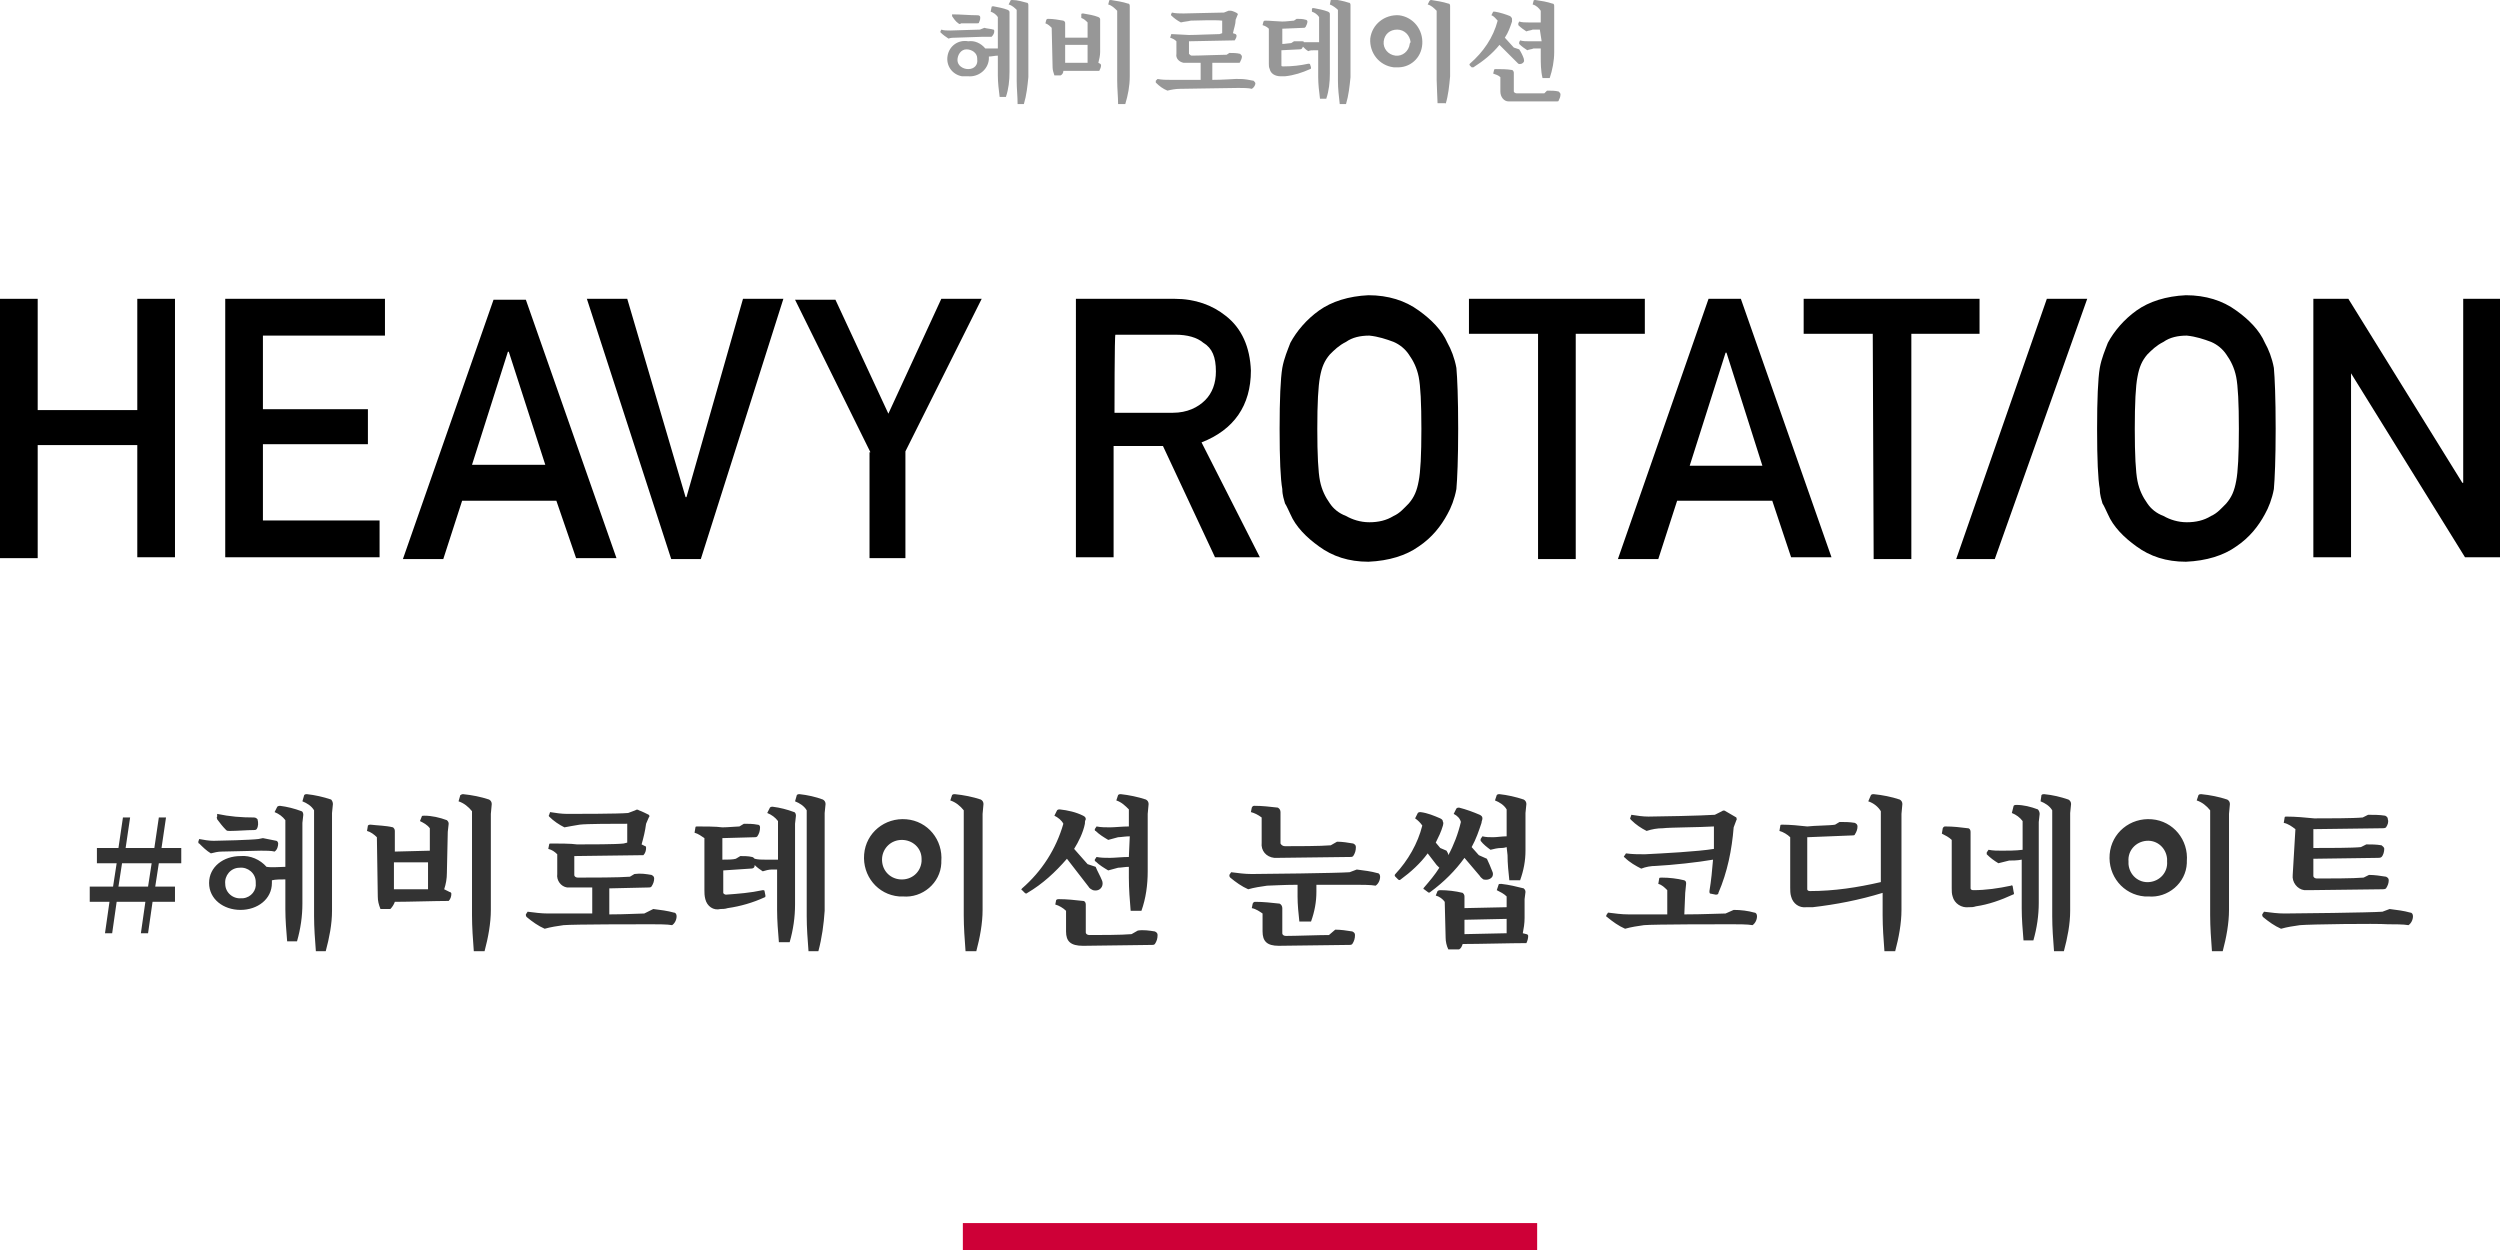 <?xml version="1.0" encoding="utf-8"?>
<!-- Generator: Adobe Illustrator 26.0.3, SVG Export Plug-In . SVG Version: 6.00 Build 0)  -->
<svg version="1.1" id="H1_ヘビロテ" xmlns="http://www.w3.org/2000/svg" xmlns:xlink="http://www.w3.org/1999/xlink" x="0px"
	 y="0px" viewBox="0 0 278.6 139.3" style="enable-background:new 0 0 278.6 139.3;" xml:space="preserve">
<style type="text/css">
	.st0{fill:#CE0037;}
	.st1{fill-rule:evenodd;clip-rule:evenodd;fill:#333333;}
	.st2{fill-rule:evenodd;clip-rule:evenodd;fill:#979797;}
</style>
<rect id="長方形_8" x="107.3" y="136.3" class="st0" width="64" height="3"/>
<path id="_헤비로테이션_눈썹_코디네이트" class="st1" d="M16.5,98.8h-3.3l0.4-2.6h3.3L16.5,98.8z M20.2,96.2v-1.7H18
	l0.5-3.4h-0.8l-0.5,3.4H14l0.5-3.4h-0.8l-0.5,3.4h-2.4v1.7H13l-0.4,2.6H10v1.7h2.2l-0.5,3.5h0.8l0.5-3.5h3.2l-0.5,3.5h0.8l0.5-3.5
	h2.5v-1.7h-2.2l0.4-2.6H20.2L20.2,96.2z M24.2,91c-0.1,0.1,0,0.2,0,0.3c0.3,0.4,0.6,0.8,1,1.2c0.1,0.1,0.2,0.1,0.4,0.1
	c0.8,0,2-0.1,2.7-0.1c0.1,0,0.2,0,0.3-0.1c0.2-0.3,0.2-0.7,0.1-1.1c-0.1-0.1-0.2-0.2-0.4-0.2c-1.4,0-2.7-0.1-4.1-0.4V91z M28.8,93.5
	c-0.7,0.1-4.3,0.2-5,0.2c-0.5,0-1.1-0.1-1.6-0.2l-0.1,0.3c0,0.1,0,0.2,0.1,0.2c0.4,0.4,0.8,0.8,1.3,1.1c0.4-0.1,0.8-0.2,1.2-0.2
	c0.6,0,3.9-0.1,4.4-0.1c0.4,0,1.2,0,1.5,0.1c0.3-0.2,0.4-0.6,0.4-0.9c0-0.1-0.1-0.3-0.2-0.3c-0.5-0.1-1-0.2-1.5-0.3L28.8,93.5z
	 M26.9,100.1c-0.9,0.1-1.8-0.6-1.8-1.6c-0.1-0.9,0.6-1.8,1.6-1.8c0.9-0.1,1.8,0.6,1.8,1.6v0.1c0.1,0.8-0.5,1.6-1.4,1.7
	C27,100.1,27,100.1,26.9,100.1L26.9,100.1z M30.6,90.5c0.5,0.2,0.9,0.5,1.2,0.9v5.2c-0.6,0-1.5,0.1-2.1,0c-0.7-0.8-1.8-1.3-2.9-1.2
	c-1.9,0-3.5,1.2-3.5,3s1.6,3,3.5,3s3.5-1.2,3.5-3c0-0.1,0-0.2,0-0.3c0.4-0.1,1-0.1,1.5-0.1v3.3c0,1.2,0.1,2.4,0.2,3.6h1.1
	c0.4-1.4,0.6-2.8,0.6-4.2v-9l0.1-0.9c0-0.2-0.1-0.4-0.2-0.4c-0.8-0.3-1.6-0.5-2.4-0.6c-0.2,0-0.3,0.1-0.3,0.1L30.6,90.5z M33.7,89.3
	c0.5,0.2,1,0.5,1.3,1v11.8c0,1.3,0.1,2.6,0.2,3.9h1.1c0.4-1.5,0.7-3,0.7-4.5V90.6l0.1-1c0-0.2-0.1-0.4-0.2-0.5
	c-0.9-0.3-1.8-0.5-2.7-0.6c-0.1,0-0.2,0-0.3,0.1L33.7,89.3z M51.1,89.3c0.6,0.2,1.1,0.6,1.5,1.1V102c0,1.3,0.1,2.7,0.2,4H54
	c0.4-1.5,0.7-3.1,0.7-4.6V90.7l0.1-1.1c0-0.2-0.1-0.4-0.3-0.5c-0.9-0.3-1.9-0.5-2.9-0.6c-0.2,0-0.2,0.1-0.3,0.1L51.1,89.3z
	 M49.5,99.1c0.2-0.6,0.3-1.2,0.3-1.8l0.1-4.6l0.1-0.9c0-0.2-0.1-0.3-0.2-0.4c-0.8-0.3-1.7-0.5-2.5-0.5c-0.2,0-0.3,0-0.3,0.1
	l-0.2,0.5c0.4,0.2,0.8,0.4,1.1,0.8v2.5L44,94.9v-1.5v-0.8c0-0.2-0.1-0.3-0.2-0.4C43,92,42.1,92,41.3,91.9c-0.1,0-0.2,0-0.3,0.1
	l-0.1,0.6c0.4,0.1,0.8,0.4,1.1,0.7l0.1,6.6c0,0.5,0.1,0.9,0.3,1.4h1.1c0.2-0.2,0.4-0.5,0.5-0.8c1.5,0,4.6-0.1,6-0.1
	c0.2-0.2,0.3-0.5,0.3-0.8c0-0.1-0.1-0.2-0.2-0.2L49.5,99.1z M47.7,96.1v3h-3.8v-3H47.7z M71.8,101.8c-0.5,0-2.1,0.1-3.9,0.1V99
	l4.4-0.1c0.1,0,0.2,0,0.3-0.1c0.2-0.3,0.3-0.6,0.3-0.9c0-0.2-0.1-0.3-0.3-0.4c-0.6-0.1-1.2-0.2-1.9-0.1l-0.5,0.3
	c-1.2,0.1-4.4,0.1-5.8,0.1c-0.2,0-0.4-0.1-0.4-0.3v-0.1v-2l7.7-0.1c0.2-0.2,0.3-0.5,0.3-0.8c0-0.1,0-0.2-0.1-0.2l-0.4-0.2
	c0.2-0.7,0.4-1.5,0.5-2.3l0.3-0.7c0.1-0.1,0.1-0.2,0-0.3l0,0c-0.2-0.1-0.8-0.4-1.1-0.5c-0.1-0.1-0.3-0.1-0.4,0L70,90.6
	c-1,0.1-5.9,0.1-6.8,0.1c-0.6,0-1.3-0.1-1.9-0.2l-0.1,0.3c-0.1,0.1,0,0.2,0,0.2l0,0c0.5,0.5,1.1,0.9,1.7,1.2
	c0.5-0.1,1.1-0.2,1.7-0.3c0.7-0.1,4-0.1,5.3-0.1c0,0.7,0,1.4,0,2.1L69.5,94c-0.8,0.1-3.9,0.1-5.2,0.1C63.7,94,62.1,94,61.4,94
	c-0.1,0-0.2,0-0.2,0.1l-0.1,0.5c0.4,0.1,0.7,0.3,1,0.6v2.2c-0.1,0.7,0.4,1.4,1.1,1.5c0.1,0,0.3,0,0.4,0H66v2.9c-2.2,0-4.3,0-4.9,0
	c-0.8,0-1.5-0.1-2.3-0.2l-0.2,0.3c0,0.1,0,0.2,0.1,0.3c0.6,0.5,1.3,1,2,1.3c0.7-0.2,1.4-0.3,2.1-0.4c1.1-0.1,8.5-0.1,9.8-0.1
	c0.6,0,1.8,0,2.3,0.1c0.3-0.2,0.5-0.6,0.5-1c0-0.2-0.1-0.4-0.3-0.4c-0.7-0.2-1.5-0.3-2.3-0.4L71.8,101.8z M88.6,89.3
	c0.5,0.2,1,0.5,1.3,1v11.8c0,1.3,0.1,2.6,0.2,3.9h1.1c0.4-1.5,0.6-3,0.7-4.5V90.6l0.1-1c0-0.2-0.1-0.4-0.3-0.5
	c-0.8-0.3-1.7-0.5-2.6-0.6c-0.1,0-0.2,0-0.3,0.1L88.6,89.3z M85.5,90.6c0.5,0.2,0.9,0.5,1.2,0.9v4.3c-0.5,0-1,0-1.4,0
	s-0.8,0-1.2-0.1c-0.1-0.1-0.2-0.2-0.3-0.2c-0.4-0.1-0.9-0.1-1.3-0.1L82,95.7c-0.3,0.1-1,0.1-1.5,0.1v-2.4l3.6-0.1
	c0.1,0,0.2,0,0.3-0.1c0.2-0.3,0.3-0.6,0.3-1c0-0.2-0.1-0.3-0.3-0.3l0,0c-0.5-0.1-1-0.1-1.5-0.1l-0.5,0.3c-0.3,0-1.3,0.1-1.9,0.1
	c-0.6-0.1-2.2-0.1-2.8-0.1c-0.1,0-0.2,0-0.2,0.1l-0.1,0.6c0.4,0.1,0.8,0.4,1.1,0.6v5.8c0,0.3,0,0.6,0.1,1c0.2,0.8,0.9,1.3,1.7,1.1
	c0.2,0,0.5,0,0.8-0.1c1.4-0.2,2.8-0.6,4.1-1.2c0.1,0,0.1-0.1,0.1-0.2l-0.1-0.5c0-0.1-0.1-0.1-0.2-0.1c-1.4,0.3-2.7,0.4-4.1,0.5
	c-0.1,0-0.3-0.1-0.3-0.2v-0.1V97l3-0.2c0.1,0,0.3,0,0.4-0.1s0.1-0.2,0.1-0.3c0.3,0.3,0.6,0.5,0.9,0.7c0.3-0.1,0.7-0.2,1-0.2
	c0.2,0,0.4,0,0.6,0v4.5c0,1.2,0.1,2.4,0.2,3.6H88c0.4-1.4,0.6-2.8,0.6-4.2v-9l0.1-0.9c0-0.2-0.1-0.4-0.2-0.4
	c-0.8-0.3-1.6-0.5-2.4-0.6c-0.1,0-0.2,0-0.3,0.1L85.5,90.6z M104.9,96c0.2-2.4-1.5-4.5-3.9-4.7s-4.5,1.5-4.7,3.9s1.5,4.5,3.9,4.7
	c0.1,0,0.3,0,0.4,0c2.2,0.2,4.2-1.5,4.3-3.7C104.9,96.2,104.9,96.1,104.9,96L104.9,96z M102.7,96c-0.1,1.2-1.1,2.1-2.4,2
	c-1.2-0.1-2.1-1.1-2-2.4c0.1-1.1,1-2,2.2-2s2.2,0.9,2.2,2.1C102.7,95.8,102.7,95.9,102.7,96L102.7,96z M108.8,106
	c0.4-1.5,0.7-3.1,0.7-4.6V90.7l0.1-1.1c0-0.2-0.1-0.4-0.3-0.5c-0.9-0.3-1.9-0.5-2.9-0.6c-0.1,0-0.2,0-0.3,0.1l-0.2,0.6
	c0.6,0.2,1.1,0.6,1.5,1.1V102c0,1.3,0.1,2.7,0.2,4H108.8L108.8,106z M125.8,95.5c-0.7,0-1.6,0.1-2.1,0.1s-1,0-1.5-0.1l-0.2,0.3
	c0,0.1,0,0.2,0.1,0.2c0.4,0.4,0.9,0.7,1.4,1c0.4-0.1,0.7-0.2,1.1-0.3c0.3,0,0.8-0.1,1.2-0.1v1.2c0,1.3,0.1,2.5,0.2,3.7h1.2
	c0.5-1.4,0.7-2.9,0.7-4.4v-6.4l0.1-1.1c0-0.2-0.1-0.4-0.3-0.5c-0.9-0.3-1.9-0.5-2.8-0.6c-0.1,0-0.2,0-0.3,0.1l-0.2,0.6
	c0.6,0.2,1,0.6,1.4,1v1.9c-0.7,0-1.6,0.1-2.1,0.1s-1,0-1.5-0.1l-0.2,0.3c0,0.1,0,0.2,0.1,0.2c0.4,0.4,0.9,0.7,1.4,1
	c0.4-0.1,0.7-0.2,1.1-0.3c0.3,0,0.8-0.1,1.3-0.1L125.8,95.5L125.8,95.5z M121.3,98.8c0.1,0.2,0.3,0.3,0.5,0.4c0.4,0.1,0.8,0,1-0.4
	c0.1-0.2,0.1-0.5,0-0.7c-0.2-0.5-0.5-1-0.7-1.5l-0.9-0.3l-1.5-1.7c0.5-0.8,1-1.8,1.2-2.8c0-0.2,0-0.3,0.1-0.5c0-0.2-0.1-0.3-0.3-0.4
	c-0.8-0.4-1.7-0.6-2.6-0.7c-0.1,0-0.2,0-0.3,0.1l-0.3,0.6c0.4,0.2,0.8,0.5,1,0.9c-0.8,2.8-2.4,5.3-4.6,7.2c-0.1,0.1-0.1,0.2,0,0.2
	l0.3,0.3c0.1,0.1,0.2,0.1,0.3,0c1.7-1,3.1-2.3,4.4-3.8L121.3,98.8z M126.1,104.1c-1.1,0.1-3.6,0.1-4.7,0.1c-0.2,0-0.4-0.1-0.4-0.3
	v-0.1v-2v-1c0-0.2-0.1-0.4-0.3-0.4c-0.9-0.1-1.8-0.2-2.7-0.2c-0.1,0-0.2,0-0.3,0.1l-0.1,0.5c0.4,0.1,0.9,0.4,1.2,0.7v2.3
	c0,1.1,0.5,1.6,1.9,1.6l7.7-0.1c0.1,0,0.2,0,0.3-0.1c0.2-0.3,0.3-0.6,0.3-1c0-0.2-0.1-0.3-0.3-0.4c-0.6-0.1-1.3-0.2-1.9-0.1
	L126.1,104.1z M150.4,97.2c-1.3,0.1-9.7,0.2-10.9,0.2c-0.8,0-1.5-0.1-2.3-0.2l-0.2,0.3c0,0.1,0,0.2,0.1,0.3c0.6,0.5,1.3,1,2,1.3
	c0.7-0.2,1.4-0.3,2.1-0.4c0.4,0,1.8-0.1,3.4-0.1v1.3c0,0.9,0.1,1.9,0.2,2.8h1.3c0.4-1.1,0.6-2.2,0.6-3.3v-0.8c1.9,0,3.7,0,4.3,0
	s1.8,0,2.3,0.1c0.3-0.2,0.5-0.6,0.5-1c0-0.2-0.1-0.4-0.3-0.4c-0.7-0.2-1.5-0.3-2.3-0.4L150.4,97.2z M148.1,104.2
	c-1.1,0-3.7,0.1-4.8,0.1c-0.2,0-0.4-0.1-0.4-0.3v-0.1v-1.7v-1c0-0.2-0.1-0.4-0.3-0.5c-0.9-0.1-1.8-0.2-2.7-0.2c-0.1,0-0.2,0-0.3,0.2
	l-0.1,0.5c0.5,0.1,0.9,0.4,1.2,0.6v2c0,1.1,0.5,1.6,1.8,1.6l0,0l7.9-0.1c0.1,0,0.2,0,0.3-0.1c0.2-0.3,0.3-0.6,0.3-1
	c0-0.2-0.1-0.3-0.3-0.4c-0.6-0.1-1.3-0.2-1.9-0.2L148.1,104.2z M140.6,93.9c-0.1,0.9,0.5,1.6,1.4,1.7c0.1,0,0.3,0,0.4,0l8.1-0.1
	c0.1,0,0.2,0,0.3-0.1c0.2-0.3,0.3-0.6,0.3-1c0-0.2-0.1-0.3-0.3-0.4c-0.6-0.1-1.2-0.2-1.8-0.2l-0.7,0.4c-1.1,0.1-3.9,0.1-5.1,0.1
	c-0.2,0-0.4-0.1-0.5-0.3v-0.1v-2.4v-1c0-0.2-0.1-0.4-0.3-0.5c-0.9-0.1-1.7-0.2-2.6-0.2c-0.1,0-0.2,0-0.3,0.2l-0.1,0.5
	c0.4,0.1,0.8,0.3,1.2,0.6L140.6,93.9L140.6,93.9z M169.7,104c0.1-0.5,0.2-1.1,0.2-1.7v-2.1l0.1-0.8c0-0.2-0.1-0.3-0.2-0.4
	c-0.8-0.2-1.6-0.4-2.5-0.5c-0.2,0-0.3,0-0.3,0.1l-0.2,0.6c0.4,0.2,0.8,0.4,1.1,0.7v1.2l-4.7,0.1v-0.5v-0.8c0-0.2-0.1-0.3-0.2-0.4
	l0,0c-0.8-0.2-1.7-0.3-2.5-0.3c-0.2,0-0.3,0.1-0.3,0.1l-0.2,0.5c0.4,0.1,0.8,0.4,1,0.7l0.1,4c0,0.4,0.1,0.9,0.3,1.3h1.2
	c0.2-0.1,0.3-0.3,0.4-0.6c1.8,0,5.5-0.1,7.1-0.1c0.1-0.2,0.2-0.5,0.2-0.8c0-0.1-0.1-0.2-0.2-0.2L169.7,104z M167.9,102.4v1.6
	l-4.7,0.1v-1.6L167.9,102.4z M164.9,97.6c0.1,0.2,0.3,0.3,0.4,0.4c0.4,0.1,0.8,0,1-0.3c0.1-0.2,0.1-0.4,0-0.6
	c-0.2-0.5-0.4-1-0.6-1.4l-0.9-0.4l-0.8-0.9c0.5-0.9,0.8-1.8,1.1-2.7c0-0.2,0.1-0.3,0.1-0.5s-0.1-0.3-0.3-0.4
	c-0.7-0.3-1.5-0.6-2.3-0.8c-0.1,0-0.2,0-0.3,0.1l-0.3,0.6c0.4,0.2,0.7,0.5,0.8,0.9c-0.3,1.3-0.8,2.6-1.4,3.7c0-0.2-0.1-0.3-0.2-0.5
	l-0.7-0.3l-0.5-0.6c0.3-0.6,0.6-1.2,0.8-1.9c0-0.1,0.1-0.3,0-0.4c0-0.2-0.1-0.3-0.3-0.4c-0.7-0.3-1.4-0.6-2.2-0.7
	c-0.1,0-0.2,0-0.3,0.1l-0.3,0.6c0.3,0.2,0.6,0.5,0.8,0.8c-0.5,2-1.6,3.9-3,5.4c-0.1,0.1-0.1,0.2,0,0.3l0.3,0.3
	c0.1,0.1,0.2,0.1,0.3,0c1.1-0.8,2.2-1.8,3-2.9l1,1.3c0.1,0.1,0.2,0.2,0.3,0.3c-0.5,0.8-1.1,1.5-1.7,2.2c-0.1,0.1-0.1,0.2,0,0.2l0,0
	l0.4,0.3c0.1,0.1,0.2,0.1,0.3,0l0,0c1.5-1.1,2.8-2.4,3.8-3.8L164.9,97.6z M168,95.3c0,0.9,0.1,1.9,0.2,2.8h1.2
	c0.4-1.1,0.6-2.2,0.6-3.3v-4.2l0.1-1c0-0.2-0.1-0.4-0.3-0.5c-0.9-0.3-1.8-0.5-2.7-0.6c-0.1,0-0.2,0-0.3,0.1l-0.2,0.6
	c0.5,0.2,1,0.5,1.3,1v3c-0.5,0-1.1,0.1-1.5,0.1s-0.8,0-1.2-0.1l-0.2,0.3c0,0.1,0,0.2,0,0.2c0.3,0.4,0.7,0.7,1.1,1
	c0.4-0.1,0.8-0.2,1.2-0.2c0.1,0,0.3,0,0.6-0.1L168,95.3L168,95.3z M191.2,99.7c0.1,0,0.3,0,0.3-0.2c1-2.3,1.5-4.8,1.7-7.3l0.3-0.8
	c0.1-0.1,0-0.2,0-0.3c-0.3-0.2-0.9-0.5-1.2-0.7c-0.1-0.1-0.3-0.1-0.4,0l-0.8,0.4c-1.4,0.1-6.4,0.2-7.4,0.2c-0.6,0-1.3-0.1-1.9-0.2
	l-0.1,0.3c-0.1,0.1,0,0.2,0.1,0.3c0.5,0.5,1.1,0.9,1.7,1.2c0.6-0.2,1.2-0.3,1.8-0.3c0.8-0.1,4.1-0.1,5.7-0.2c0,0.7,0,1.6,0,2.5
	c-1.8,0.3-5.7,0.5-7.7,0.6c-0.7,0-1.4,0-2.1-0.1l-0.2,0.3c-0.1,0.1,0,0.1,0.1,0.2c0.5,0.5,1.2,0.9,1.8,1.2c0.5-0.2,1.1-0.3,1.6-0.3
	c1.9-0.1,4.7-0.4,6.4-0.7c-0.1,1.2-0.2,2.3-0.4,3.5c0,0.2,0,0.3,0.2,0.3L191.2,99.7z M192.3,101.8c-0.6,0-2.5,0.1-4.6,0.1l0.1-2.4
	l0.1-1c0-0.2,0-0.3-0.2-0.4l0,0c-0.8-0.2-1.7-0.3-2.5-0.3c-0.2,0-0.3,0-0.3,0.1l-0.1,0.6c0.4,0.1,0.7,0.4,1,0.7v2.7
	c-2,0-3.8,0-4.3,0c-0.8,0-1.5-0.1-2.3-0.2L179,102c0,0.1,0,0.2,0.1,0.2c0.6,0.5,1.3,1,2,1.3c0.7-0.2,1.4-0.3,2.1-0.4
	c1.1-0.1,8.5-0.1,9.8-0.1c0.6,0,1.8,0,2.3,0.1c0.3-0.2,0.5-0.6,0.5-1c0-0.2-0.1-0.4-0.3-0.4c-0.7-0.2-1.5-0.3-2.3-0.3L192.3,101.8z
	 M208.2,89.3c0.6,0.2,1.1,0.6,1.4,1.1v7.9c-2.6,0.6-5.2,1-7.9,1c-0.2,0-0.3-0.1-0.3-0.2V99v-5.7l5-0.2c0.1,0,0.3,0,0.3-0.1
	c0.2-0.3,0.3-0.6,0.3-0.9c0-0.2-0.1-0.3-0.3-0.4c-0.6-0.1-1.1-0.1-1.7-0.1l-0.5,0.3c-0.5,0.1-2.3,0.1-3.1,0.2
	c-0.9-0.1-1.9-0.2-2.8-0.2c-0.1,0-0.2,0-0.2,0.1l-0.1,0.6c0.4,0.1,0.9,0.4,1.2,0.7v5.6c0,0.3,0,0.7,0.1,1c0.2,0.8,0.9,1.3,1.7,1.2
	c0.2,0,0.5,0,0.7,0c2.6-0.3,5.2-0.8,7.8-1.6v2.5c0,1.3,0.1,2.7,0.2,4h1.2c0.4-1.5,0.7-3.1,0.7-4.6V90.7l0.1-1.1
	c0-0.2-0.1-0.4-0.3-0.5c-0.9-0.3-1.9-0.5-2.9-0.6c-0.1,0-0.2,0-0.3,0.1L208.2,89.3z M224.3,98.8c0-0.1-0.1-0.2-0.2-0.1l0,0
	c-1.4,0.3-2.8,0.5-4.2,0.5c-0.2,0-0.3-0.1-0.3-0.2v-0.1v-5.2v-1c0-0.2-0.1-0.4-0.3-0.4c-0.8-0.1-1.6-0.2-2.5-0.2
	c-0.1,0-0.2,0-0.3,0.2l-0.1,0.6c0.4,0.2,0.8,0.4,1.1,0.7V99c0,0.3,0,0.6,0.1,0.9c0.2,0.8,1,1.3,1.8,1.2c0.3,0,0.5,0,0.8-0.1
	c1.4-0.2,2.8-0.7,4.1-1.3c0.1,0,0.2-0.1,0.1-0.3L224.3,98.8z M224.2,90.6c0.5,0.2,0.9,0.5,1.2,0.9v3.2c-0.7,0.1-1.8,0.1-2.3,0.1
	s-1,0-1.5-0.1l-0.2,0.3c0,0.1,0,0.2,0,0.2c0.4,0.4,0.8,0.7,1.3,1c0.4-0.1,0.8-0.2,1.2-0.3c0.3,0,0.9,0,1.4-0.1v5.4
	c0,1.2,0.1,2.4,0.2,3.6h1.1c0.4-1.4,0.6-2.8,0.6-4.2v-9l0.1-0.9c0-0.2-0.1-0.4-0.2-0.5c-0.8-0.3-1.6-0.5-2.4-0.5
	c-0.1,0-0.2,0-0.3,0.1L224.2,90.6z M227.4,89.3c0.5,0.2,1,0.5,1.3,1v11.8c0,1.3,0.1,2.6,0.2,3.9h1.1c0.4-1.5,0.7-3,0.7-4.5V90.6
	l0.1-1c0-0.2-0.1-0.4-0.3-0.5c-0.9-0.3-1.7-0.5-2.7-0.6c-0.1,0-0.2,0-0.3,0.1L227.4,89.3z M243.7,96c0.2-2.4-1.5-4.5-3.9-4.7
	s-4.5,1.5-4.7,3.9s1.5,4.5,3.9,4.7c0.1,0,0.3,0,0.4,0c2.2,0.2,4.2-1.5,4.3-3.7C243.7,96.2,243.7,96.1,243.7,96L243.7,96z M241.5,96
	c0.1,1.2-0.8,2.2-2,2.3c-1.2,0.1-2.2-0.8-2.3-2c0-0.1,0-0.2,0-0.3c-0.1-1.2,0.8-2.2,2-2.3c1.2-0.1,2.2,0.8,2.3,2
	C241.5,95.8,241.5,95.9,241.5,96L241.5,96z M247.7,106c0.4-1.5,0.7-3.1,0.7-4.6V90.7l0.1-1.1c0-0.2-0.1-0.4-0.3-0.5
	c-0.9-0.3-1.9-0.5-2.9-0.6c-0.1,0-0.2,0-0.3,0.1l-0.2,0.6c0.6,0.2,1.1,0.6,1.5,1.1V102c0,1.3,0.1,2.7,0.2,4H247.7L247.7,106z
	 M265.5,101.6c-1.3,0.1-9.7,0.2-10.9,0.2c-0.8,0-1.5-0.1-2.3-0.2l-0.2,0.3c0,0.1,0,0.2,0.1,0.3c0.6,0.5,1.3,1,2,1.3
	c0.7-0.2,1.4-0.3,2.1-0.4c1.1-0.1,8.5-0.2,9.8-0.1c0.6,0,1.8,0,2.3,0.1c0.3-0.2,0.5-0.6,0.5-1c0-0.2-0.1-0.4-0.3-0.4
	c-0.7-0.2-1.5-0.3-2.3-0.4L265.5,101.6z M255.5,97.5c-0.1,0.8,0.5,1.6,1.3,1.7c0.2,0,0.3,0,0.5,0l8.2-0.1c0.1,0,0.3,0,0.4-0.1
	c0.2-0.3,0.3-0.6,0.3-0.9c0-0.2-0.1-0.3-0.3-0.4c-0.6-0.1-1.3-0.2-1.9-0.2l-0.6,0.3c-1.1,0.1-4,0.1-5.2,0.1c-0.2,0-0.4-0.1-0.4-0.3
	c0-0.1,0-0.1,0-0.2v-1.7l7.2-0.1c0.1,0,0.3,0,0.4-0.1c0.2-0.2,0.3-0.6,0.3-0.9c0-0.2-0.2-0.3-0.3-0.4c-0.6-0.1-1.1-0.1-1.7-0.1
	l-0.6,0.3c-0.9,0.1-3.7,0.1-5.3,0.1v-2.1l7.7-0.1c0.1,0,0.3,0,0.4-0.1c0.2-0.3,0.3-0.6,0.2-0.9c0-0.2-0.1-0.3-0.3-0.4
	c-0.6-0.1-1.3-0.1-1.9-0.1l-0.6,0.3c-1,0.1-4,0.1-5.4,0.1c-1-0.1-2.1-0.2-3.1-0.2c-0.1,0-0.2,0-0.2,0.1l-0.1,0.6
	c0.5,0.1,0.9,0.4,1.3,0.7L255.5,97.5L255.5,97.5z"/>
<path id="헤비_로테이션" class="st2" d="M106.1,1.6c0,0.1,0,0.1,0,0.2c0.2,0.3,0.4,0.6,0.7,0.8c0.1,0.1,0.2,0.1,0.3,0
	c0.5,0,1.3,0,1.8,0c0.1,0,0.2,0,0.2-0.1c0.1-0.2,0.2-0.5,0.1-0.7c-0.1-0.1-0.2-0.1-0.3-0.1C108,1.7,107.1,1.6,106.1,1.6L106.1,1.6z
	 M109.2,3.3c-0.5,0-2.9,0.1-3.3,0.1s-0.7,0-1-0.1l-0.1,0.2c0,0.1,0,0.1,0,0.1c0.3,0.3,0.6,0.5,0.9,0.7c0.3-0.1,0.5-0.1,0.8-0.1
	c0.4,0,2.6-0.1,3-0.1c0.3,0,0.8,0,1,0c0.2-0.2,0.3-0.4,0.3-0.6c0-0.1,0-0.2-0.1-0.2c-0.3-0.1-0.7-0.1-1-0.2L109.2,3.3z M107.9,7.7
	c-0.6,0-1.2-0.4-1.2-1s0.4-1.2,1-1.2s1.2,0.4,1.2,1v0.1C109,7.2,108.6,7.7,107.9,7.7C108,7.7,108,7.7,107.9,7.7z M110.4,1.3
	c0.3,0.1,0.6,0.3,0.8,0.6v3.5c-0.4,0-1,0-1.4,0c-0.5-0.6-1.2-0.9-1.9-0.8c-1.1-0.2-2.1,0.5-2.3,1.6c-0.2,1.1,0.5,2.1,1.6,2.3
	c0.2,0,0.5,0,0.7,0c1.1,0.1,2.2-0.7,2.3-1.9V6.5c0-0.1,0-0.1,0-0.2c0.3,0,0.7-0.1,1-0.1v2.2c0,0.8,0.1,1.6,0.2,2.4h0.7
	c0.3-0.9,0.4-1.8,0.4-2.8V2V1.4c0-0.1,0-0.2-0.2-0.3c-0.5-0.2-1.1-0.3-1.6-0.4c-0.1,0-0.2,0-0.2,0.1L110.4,1.3z M112.4,0.5
	c0.4,0.1,0.7,0.4,0.9,0.6V9c0,0.9,0.1,1.7,0.1,2.6h0.7c0.3-1,0.4-2,0.5-3V1.3V0.6c0-0.1,0-0.3-0.2-0.3c-0.4-0.1-1-0.3-1.6-0.3
	c-0.1,0-0.2,0-0.2,0.1L112.4,0.5z M123.5,0.5c0.4,0.1,0.7,0.4,1,0.7V9c0,0.9,0.1,1.8,0.1,2.6h0.8c0.3-1,0.5-2,0.5-3.1V1.4V0.7
	c0-0.1,0-0.3-0.2-0.3c-0.6-0.2-1.3-0.3-1.9-0.4c-0.1,0-0.2,0-0.2,0.1L123.5,0.5z M122.4,7c0.1-0.4,0.2-0.8,0.2-1.2v-3V2.2
	c0-0.1,0-0.2-0.2-0.3c-0.5-0.2-1.1-0.3-1.7-0.4c-0.1,0-0.2,0-0.2,0.1l0,0.4c0.3,0.1,0.5,0.3,0.7,0.5v1.7h-2.5v-1V2.6
	c0-0.1,0-0.2-0.2-0.3c-0.6-0.1-1.1-0.2-1.7-0.2c-0.1,0-0.1,0-0.2,0.1l-0.1,0.4c0.3,0.1,0.5,0.3,0.7,0.5l0.1,4.4
	c0,0.3,0.1,0.6,0.2,0.9h0.7c0.2-0.1,0.3-0.3,0.3-0.5c1,0,3.1,0,4,0c0.1-0.2,0.2-0.4,0.2-0.6c0-0.1,0-0.1-0.1-0.2L122.4,7z M121.2,5
	v2h-2.5V5H121.2z M137.7,8.8c-0.3,0-1.4,0.1-2.6,0.1V7h2.9c0.1,0,0.2,0,0.2-0.1c0.1-0.2,0.2-0.4,0.2-0.6c0-0.1-0.1-0.2-0.2-0.3
	c-0.4-0.1-0.8-0.1-1.2-0.1l-0.3,0.2c-0.8,0-2.9,0.1-3.9,0.1c-0.1,0-0.2-0.1-0.3-0.2V5.9V4.6l5.1-0.1c0.1-0.2,0.2-0.3,0.2-0.5
	c0-0.1,0-0.1-0.1-0.2l-0.3-0.1c0.1-0.5,0.3-1,0.3-1.5l0.2-0.5c0.1-0.1,0-0.2,0-0.2l0,0c-0.1-0.1-0.6-0.3-0.7-0.3c-0.1,0-0.2,0-0.3,0
	l-0.5,0.2c-0.7,0-3.9,0.1-4.5,0.1c-0.4,0-0.9,0-1.3-0.1l-0.1,0.2v0.1l0,0c0.3,0.3,0.7,0.6,1.1,0.8c0.4-0.1,0.7-0.1,1.1-0.2
	c0.5,0,2.7-0.1,3.5,0c0,0.5,0,1,0,1.4l-0.3,0.1c-0.6,0-2.6,0.1-3.4,0.1c-0.4,0-1.5-0.1-1.9-0.1c-0.1,0-0.1,0-0.1,0.1l-0.1,0.3
	c0.3,0.1,0.5,0.2,0.7,0.4V6c-0.1,0.5,0.3,0.9,0.8,1c0.1,0,0.2,0,0.3,0h1.6v1.9c-1.5,0-2.9,0-3.3,0c-0.5,0-1,0-1.5-0.1L128.8,9
	c0,0.1,0,0.1,0,0.2c0.4,0.4,0.8,0.7,1.3,0.9c0.4-0.1,0.9-0.2,1.4-0.2c0.7,0,5.7-0.1,6.5-0.1c0.4,0,1.2,0,1.5,0.1
	c0.2-0.1,0.4-0.4,0.4-0.6c0-0.1-0.1-0.2-0.2-0.3c-0.5-0.1-1-0.2-1.5-0.2L137.7,8.8z M148.2,0.5c0.3,0.1,0.7,0.4,0.9,0.6V9
	c0,0.9,0.1,1.7,0.2,2.6h0.7c0.3-1,0.4-2,0.5-3V1.3V0.6c0-0.1,0-0.3-0.2-0.3c-0.6-0.2-1.2-0.3-1.8-0.4c-0.1,0-0.2,0-0.2,0.1
	L148.2,0.5z M146.2,1.3c0.3,0.1,0.6,0.3,0.8,0.6v2.8c-0.3,0-0.7,0-0.9,0c-0.3,0-0.5,0-0.8,0c0-0.1-0.1-0.1-0.2-0.1
	c-0.3,0-0.6,0-0.9,0l-0.3,0.2c-0.2,0-0.7,0.1-1,0.1V3.2l2.4-0.1c0.1,0,0.1,0,0.2-0.1c0.1-0.2,0.2-0.4,0.2-0.6c0-0.1-0.1-0.2-0.2-0.2
	l0,0c-0.3-0.1-0.7-0.1-1-0.1l-0.3,0.2c-0.2,0-0.8,0.1-1.3,0.1c-0.4,0-1.4-0.1-1.9-0.1c-0.1,0-0.1,0-0.2,0.1l-0.1,0.4
	c0.3,0.1,0.5,0.2,0.7,0.4v3.9c0,0.2,0,0.4,0.1,0.6c0.1,0.5,0.6,0.8,1.2,0.8c0.1,0,0.3,0,0.5,0c1-0.1,1.9-0.4,2.8-0.8
	c0.1,0,0.1-0.1,0.1-0.2L146,7.2c0-0.1-0.1-0.1-0.2-0.1l0,0c-0.9,0.2-1.8,0.3-2.8,0.3c-0.1,0-0.2,0-0.2-0.1c0,0,0,0,0-0.1V5.6l2-0.1
	c0.1,0,0.2,0,0.3-0.1c0-0.1,0.1-0.1,0.1-0.2c0.2,0.2,0.4,0.4,0.6,0.5c0.2-0.1,0.4-0.1,0.7-0.1c0.1,0,0.3,0,0.4,0v3
	c0,0.8,0.1,1.6,0.2,2.4h0.7c0.3-0.9,0.4-1.8,0.4-2.8v-6V1.6c0-0.1,0-0.2-0.2-0.3c-0.5-0.2-1.1-0.3-1.6-0.4c-0.1,0-0.2,0-0.2,0.1V1.3
	z M158.5,4.9c0.1-1.6-1-3-2.6-3.2c-1.6-0.1-3,1-3.2,2.6c-0.1,1.6,1,3,2.6,3.2c0.1,0,0.2,0,0.3,0C157.1,7.6,158.4,6.5,158.5,4.9
	C158.5,5,158.5,5,158.5,4.9L158.5,4.9z M157.1,4.9c-0.1,0.8-0.8,1.4-1.6,1.3c-0.8-0.1-1.4-0.8-1.3-1.6c0.1-0.8,0.7-1.3,1.5-1.3
	s1.4,0.6,1.5,1.4C157.1,4.8,157.1,4.9,157.1,4.9L157.1,4.9z M161.1,11.6c0.3-1,0.4-2,0.5-3.1V1.4V0.7c0-0.1,0-0.3-0.2-0.3
	c-0.6-0.2-1.3-0.3-1.9-0.4c-0.1,0-0.1,0-0.2,0.1l-0.2,0.4c0.4,0.1,0.7,0.4,1,0.7v7.7c0,0.6,0.1,2.2,0.1,2.6h0.9V11.6z M171.8,4.6
	c-0.5,0-1.1,0-1.4,0c-0.3,0-0.7,0-1-0.1l-0.1,0.2c0,0.1,0,0.1,0,0.2c0.3,0.3,0.6,0.5,0.9,0.7c0.2-0.1,0.5-0.1,0.7-0.2
	c0.2,0,0.5,0,0.8,0v0.8c0,0.8,0,1.7,0.2,2.5h0.8c0.3-0.9,0.5-1.9,0.5-2.9V1.4V0.7c0-0.1,0-0.3-0.2-0.3c-0.6-0.2-1.2-0.3-1.9-0.4
	c-0.1,0-0.2,0-0.2,0.1l-0.1,0.4c0.4,0.1,0.7,0.4,0.9,0.7v1.3c-0.5,0-1.1,0-1.4,0c-0.3,0-0.7,0-1-0.1l-0.1,0.2c0,0.1,0,0.1,0,0.2
	c0.3,0.3,0.6,0.5,0.9,0.7c0.2-0.1,0.5-0.1,0.7-0.2c0.2,0,0.5,0,0.8,0L171.8,4.6L171.8,4.6z M168.9,6.8c0.1,0.1,0.2,0.2,0.3,0.3
	c0.2,0.1,0.5,0,0.6-0.2c0.1-0.1,0-0.3,0-0.4c-0.1-0.3-0.3-0.7-0.5-1l-0.6-0.2l-1-1.1c0.4-0.6,0.6-1.2,0.8-1.8c0-0.1,0-0.2,0-0.3
	s-0.1-0.2-0.2-0.3c-0.5-0.2-1.1-0.4-1.7-0.5c-0.1,0-0.1,0-0.2,0l-0.2,0.4c0.3,0.1,0.5,0.4,0.7,0.6c-0.5,1.9-1.6,3.5-3.1,4.8
	c0,0-0.1,0.1,0,0.2l0,0l0.2,0.2c0,0,0.1,0,0.2,0c1.1-0.7,2.1-1.5,2.9-2.5L168.9,6.8z M172.1,10.4c-0.7,0-2.4,0-3.1,0
	c-0.1,0-0.3-0.1-0.3-0.2v-0.1V8.7V8.1c0-0.1-0.1-0.3-0.2-0.3c-0.6-0.1-1.2-0.1-1.8-0.1c-0.1,0-0.2,0-0.2,0.1l-0.1,0.4
	c0.3,0.1,0.6,0.2,0.8,0.4v1.6c0,0.6,0.4,1.1,0.9,1.1c0.1,0,0.2,0,0.3,0h5.1c0.1,0,0.2,0,0.2-0.1c0.1-0.2,0.2-0.4,0.2-0.7
	c0-0.1-0.1-0.2-0.2-0.3c-0.4-0.1-0.8-0.1-1.3-0.1L172.1,10.4z"/>
<g>
	<g>
		<g>
			<g>
				<path d="M15.4,49.6H4.2v12.6H0V33.3h4.2v12.4h11.1V33.3h4.2v28.8h-4.2V49.6z"/>
				<path d="M25.1,33.3h17.8v4.1H29.3v8.2H41v3.9H29.3v8.5h13v4.1H25.1V33.3z"/>
				<path d="M62,55.8H51.5l-2.1,6.5h-4.5L55,33.4h3.6l10.1,28.8h-4.5L62,55.8z M60.8,51.9l-4.1-12.7h-0.1l-4,12.6h8.2V51.9z"/>
				<path d="M65.4,33.3h4.5l6.5,22.1h0.1l6.3-22.1h4.5l-9.2,29h-3.3L65.4,33.3z"/>
				<path d="M97,50.4l-8.4-17h4.5L99,46.1l5.9-12.8h4.5l-8.5,17v11.9h-4V50.4H97z"/>
				<path d="M120,33.3h10.9c2.3,0,4.2,0.7,5.7,1.9c1.8,1.4,2.7,3.5,2.8,6.1c0,3.9-1.9,6.6-5.5,8l6.5,12.8h-5l-5.8-12.4h-5.5v12.4
					h-4.2V33.3H120z M124.2,46h6.5c1.6,0,2.8-0.6,3.6-1.4s1.2-1.9,1.2-3.2c0-1.6-0.4-2.6-1.4-3.2c-0.7-0.6-1.8-0.9-3.1-0.9h-6.7
					C124.2,37.2,124.2,46,124.2,46z"/>
				<path d="M142.6,47.8c0-3.3,0.1-5.6,0.3-6.8c0.2-1.1,0.6-2,0.9-2.8c0.7-1.3,1.8-2.6,3.2-3.6c1.4-1,3.3-1.6,5.5-1.7
					c2.2,0,4.1,0.6,5.6,1.7c1.4,1,2.6,2.2,3.2,3.6c0.4,0.7,0.8,1.7,1,2.8c0.1,1.1,0.2,3.3,0.2,6.8c0,3.3-0.1,5.6-0.2,6.7
					c-0.2,1.1-0.6,2.1-1,2.8c-0.7,1.3-1.7,2.6-3.2,3.6c-1.4,1-3.3,1.6-5.6,1.7c-2.2,0-4-0.6-5.5-1.7c-1.4-1-2.6-2.2-3.2-3.6
					c-0.2-0.4-0.4-0.9-0.6-1.2c-0.1-0.4-0.3-0.9-0.3-1.6C142.7,53.4,142.6,51.2,142.6,47.8z M146.8,47.8c0,2.9,0.1,4.8,0.3,5.8
					c0.2,1,0.6,1.8,1.1,2.5c0.4,0.6,1,1.1,1.8,1.4c0.7,0.4,1.6,0.7,2.6,0.7c1,0,1.9-0.2,2.7-0.7c0.7-0.3,1.2-0.9,1.7-1.4
					c0.6-0.7,0.9-1.4,1.1-2.5c0.2-1,0.3-2.9,0.3-5.8s-0.1-4.8-0.3-5.8s-0.6-1.8-1.1-2.5c-0.4-0.6-1-1.1-1.7-1.4
					c-0.8-0.3-1.7-0.6-2.7-0.7c-1,0-1.9,0.2-2.6,0.7c-0.8,0.4-1.3,0.9-1.8,1.4c-0.6,0.7-0.9,1.4-1.1,2.5S146.8,44.9,146.8,47.8z"/>
				<path d="M171.4,37.2h-7.7v-3.9h19.6v3.9h-7.7v25.1h-4.2L171.4,37.2L171.4,37.2z"/>
				<path d="M197.5,55.8h-10.6l-2.1,6.5h-4.5l10.1-29h3.6l10.1,28.8h-4.5L197.5,55.8z M196.4,51.9l-4-12.6h-0.1l-4,12.6H196.4z"/>
				<path d="M208.7,37.2h-7.7v-3.9h19.6v3.9H213v25.1h-4.2L208.7,37.2L208.7,37.2z"/>
				<path d="M233.7,47.8c0-3.3,0.1-5.6,0.3-6.8c0.2-1.1,0.6-2,0.9-2.8c0.7-1.3,1.8-2.6,3.2-3.6s3.3-1.6,5.5-1.7
					c2.2,0,4.1,0.6,5.6,1.7c1.4,1,2.6,2.2,3.2,3.6c0.4,0.7,0.8,1.7,1,2.8c0.1,1.1,0.2,3.3,0.2,6.8c0,3.3-0.1,5.6-0.2,6.7
					c-0.2,1.1-0.6,2.1-1,2.8c-0.7,1.3-1.7,2.6-3.2,3.6c-1.4,1-3.3,1.6-5.6,1.7c-2.2,0-4-0.6-5.5-1.7c-1.4-1-2.6-2.2-3.2-3.6
					c-0.2-0.4-0.4-0.9-0.6-1.2c-0.1-0.4-0.3-0.9-0.3-1.6C233.8,53.4,233.7,51.2,233.7,47.8z M237.9,47.8c0,2.9,0.1,4.8,0.3,5.8
					c0.2,1,0.6,1.8,1.1,2.5c0.4,0.6,1,1.1,1.8,1.4c0.7,0.4,1.6,0.7,2.6,0.7c1,0,1.9-0.2,2.7-0.7c0.7-0.3,1.2-0.9,1.7-1.4
					c0.6-0.7,0.9-1.4,1.1-2.5c0.2-1,0.3-2.9,0.3-5.8s-0.1-4.8-0.3-5.8c-0.2-1-0.6-1.8-1.1-2.5c-0.4-0.6-1-1.1-1.7-1.4
					c-0.8-0.3-1.7-0.6-2.7-0.7c-1,0-1.9,0.2-2.6,0.7c-0.8,0.4-1.3,0.9-1.8,1.4c-0.6,0.7-0.9,1.4-1.1,2.5
					C238,43,237.9,44.9,237.9,47.8z"/>
				<path d="M257.7,33.3h4l12.7,20.5h0.1V33.3h4.2v28.8h-4l-12.7-20.5H262v20.5h-4.2V33.3z"/>
			</g>
			<polygon points="228.1,33.3 218,62.3 222.3,62.3 232.6,33.3 			"/>
		</g>
	</g>
</g>
</svg>
